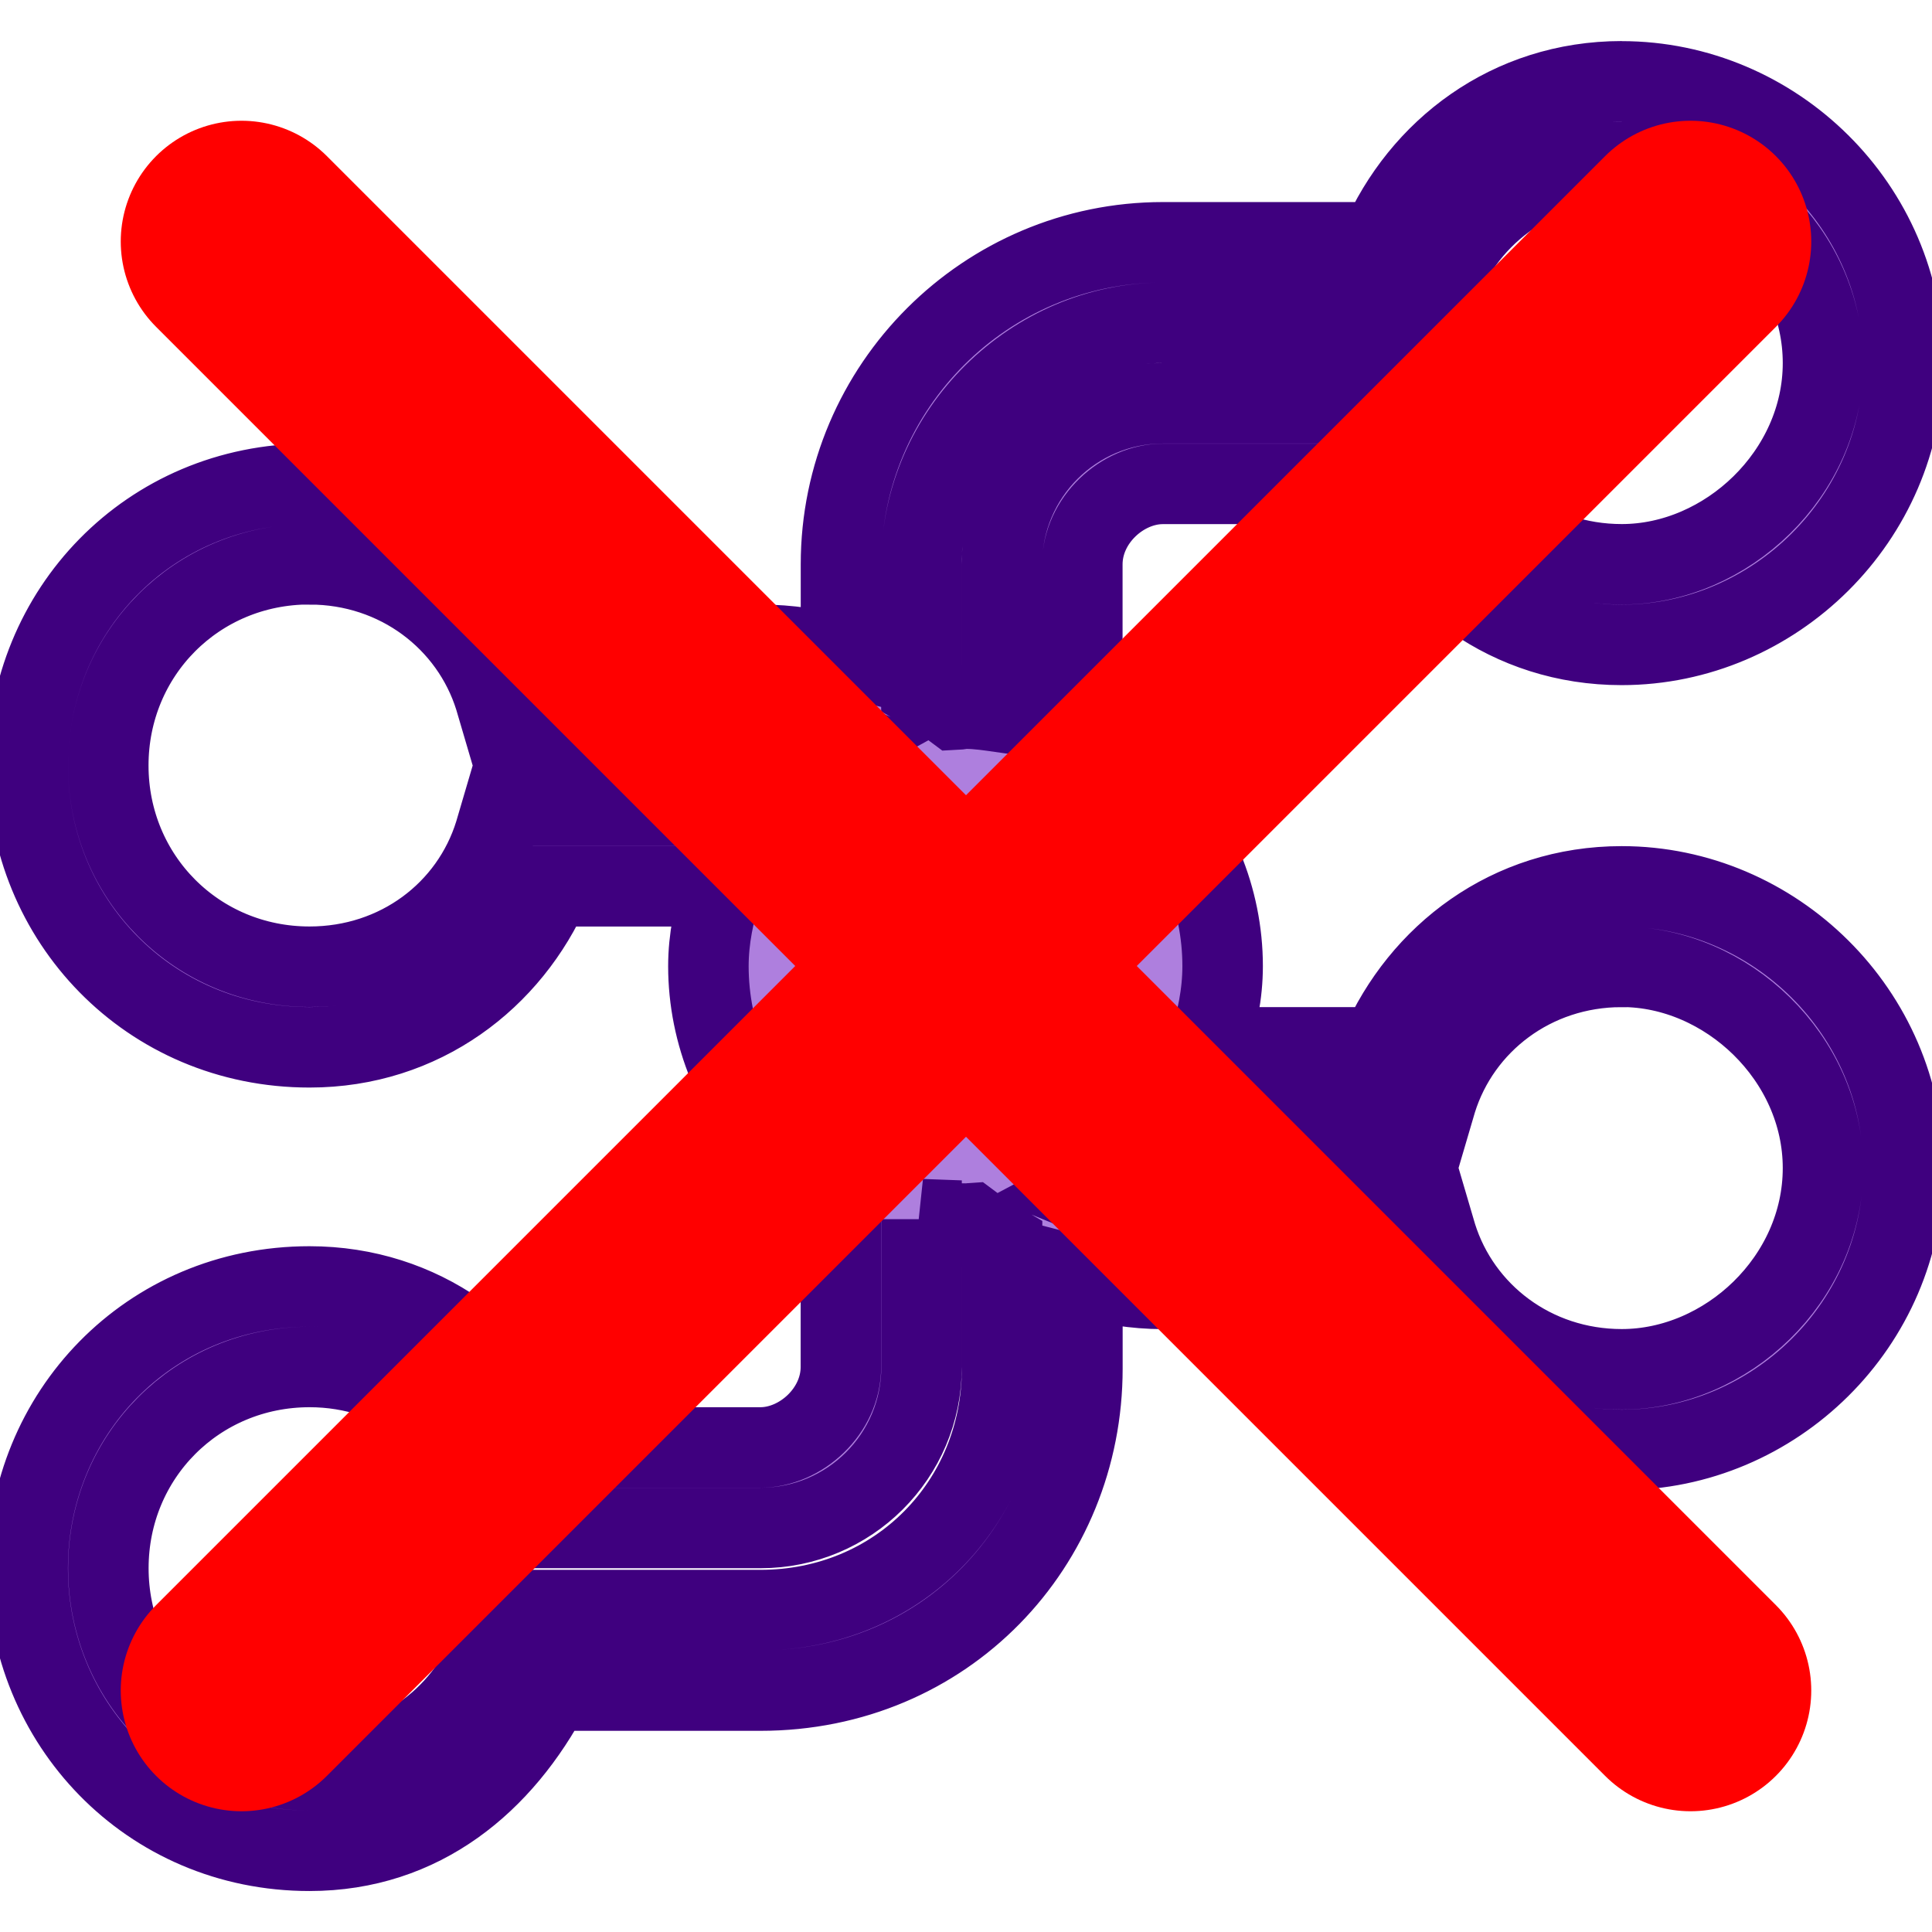 <svg width="24" height="24" xmlns="http://www.w3.org/2000/svg" xmlns:svg="http://www.w3.org/2000/svg">

 <g class="layer">
  <title>Layer 1</title>
  <g transform="matrix(0,-1,-1,0,23.96,24)" id="g4142">
   <g transform="matrix(-1,0,0,1,59.86,-106.6)" id="g4210">
    <g transform="matrix(-1,0,0,1,-16.98,0.814)" id="g4289">
     <g id="g4291">
      <path clip-rule="nonzero" fill="#5f00bf" fill-opacity="0.5" fill-rule="nonzero" stroke="#3f007f" stroke-miterlimit="4" stroke-dashoffset="0" d="m20.146,1.01c-1.4,0 -2.5,0.85 -3,2l-2.699,0c-2.2,0 -4,1.79 -4,4l0,1.133c-0.319,-0.079 -0.649,-0.133 -1,-0.133l-2.602,0c-0.5,-1.15 -1.6,-2 -3,-2c-2,0 -3.5,1.59 -3.5,3.5c0,1.91 1.5,3.5 3.5,3.5c1.4,0 2.5,-0.85 3,-2l2.129,0c-0.105,0.32 -0.174,0.654 -0.174,0.992c0,0.84 0.339,1.67 0.939,2.264c0.208,0.21 0.451,0.375 0.707,0.518l0,2.197c0,0.55 -0.5,1 -1,1l-2.602,0c-0.5,-1.15 -1.6,-2 -3,-2c-2,0 -3.5,1.59 -3.5,3.5c0,1.91 1.5,3.51 3.5,3.51c1.4,0 2.4,-0.85 3,-1.99l2.602,0c2.3,0 4,-1.81 4,-4l0,-1.131c0.321,0.083 0.653,0.141 1,0.141l2.699,0c0.5,1.15 1.6,2 3,2c1.9,0 3.5,-1.56 3.5,-3.5c0,-1.93 -1.6,-3.5 -3.5,-3.5c-1.4,0 -2.5,0.85 -3,2l-2.137,0c0.11,-0.325 0.18,-0.664 0.18,-1.01c0,-0.84 -0.34,-1.66 -0.936,-2.248c-0.235,-0.242 -0.513,-0.427 -0.807,-0.58l0,-2.162c0,-0.55 0.5,-1 1,-1l2.699,0c0.5,1.15 1.6,2 3,2c1.9,0 3.5,-1.57 3.5,-3.5c0,-1.94 -1.6,-3.5 -3.5,-3.5zm0,1c1.3,0 2.5,1.12 2.5,2.5c0,1.37 -1.2,2.5 -2.5,2.5c-1.1,0 -2.001,-0.7 -2.301,-1.66l-0.1,-0.34l-3.299,0c-1.1,0 -2,0.89 -2,2l0,1.838c-0.148,-0.021 -0.297,-0.045 -0.447,-0.045c-0.046,0 -0.089,0.012 -0.135,0.014c-0.132,-0.1 -0.273,-0.187 -0.418,-0.27l0,-1.537c0,-1.65 1.4,-3 3,-3l3.299,0l0.1,-0.34c0.3,-0.96 1.201,-1.66 2.301,-1.66zm-16.301,5c1.1,0 2.001,0.7 2.301,1.66l0.1,0.34l3.201,0c0.375,0 0.718,0.07 1.027,0.195c-0.267,0.146 -0.519,0.318 -0.734,0.537c-0.085,0.083 -0.152,0.181 -0.227,0.273c-0.023,-0.001 -0.043,-0.006 -0.066,-0.006l-3.201,0l-0.1,0.34c-0.3,0.97 -1.201,1.66 -2.301,1.66c-1.4,0 -2.5,-1.11 -2.5,-2.5c0,-1.39 1.1,-2.5 2.5,-2.5zm16.301,5c1.3,0 2.5,1.13 2.5,2.5c0,1.38 -1.2,2.5 -2.5,2.5c-1.1,0 -2.001,-0.7 -2.301,-1.66l-0.1,-0.34l-3.299,0c-0.346,0 -0.675,-0.069 -0.977,-0.193c0.284,-0.15 0.554,-0.331 0.783,-0.562c0.075,-0.075 0.132,-0.163 0.199,-0.244l3.293,0l0.1,-0.34c0.3,-0.96 1.201,-1.66 2.301,-1.66zm-8.699,3.135c0.182,0.032 0.366,0.055 0.553,0.055c0.019,-0 0.036,-0.005 0.055,-0.006c0.126,0.095 0.256,0.18 0.393,0.26l0,1.547c0,1.67 -1.3,3 -3,3l-2.801,0l-0.4,0l-0.1,0.33c-0.3,0.96 -1.201,1.66 -2.301,1.66c-1.4,0 -2.5,-1.12 -2.5,-2.51c0,-1.39 1.1,-2.5 2.5,-2.5c1.1,0 2.001,0.7 2.301,1.66l0.1,0.34l3.201,0c1.1,0 2,-0.89 2,-2l0,-1.836z" transform="matrix(0,-1,-1,0,-52.84,129.746)" id="path4293"/>
     </g>
    </g>
   </g>
  </g>
  <path fill="#5f00bf" id="svg_1" stroke-width="3" stroke="#ff0000" stroke-linecap="round" d="m3,3l18,18"/>
  <path fill="#5f00bf" id="svg_2" stroke-width="3" stroke="#ff0000" stroke-linecap="round" d="m21,3l-18,18"/>
 </g>
</svg>